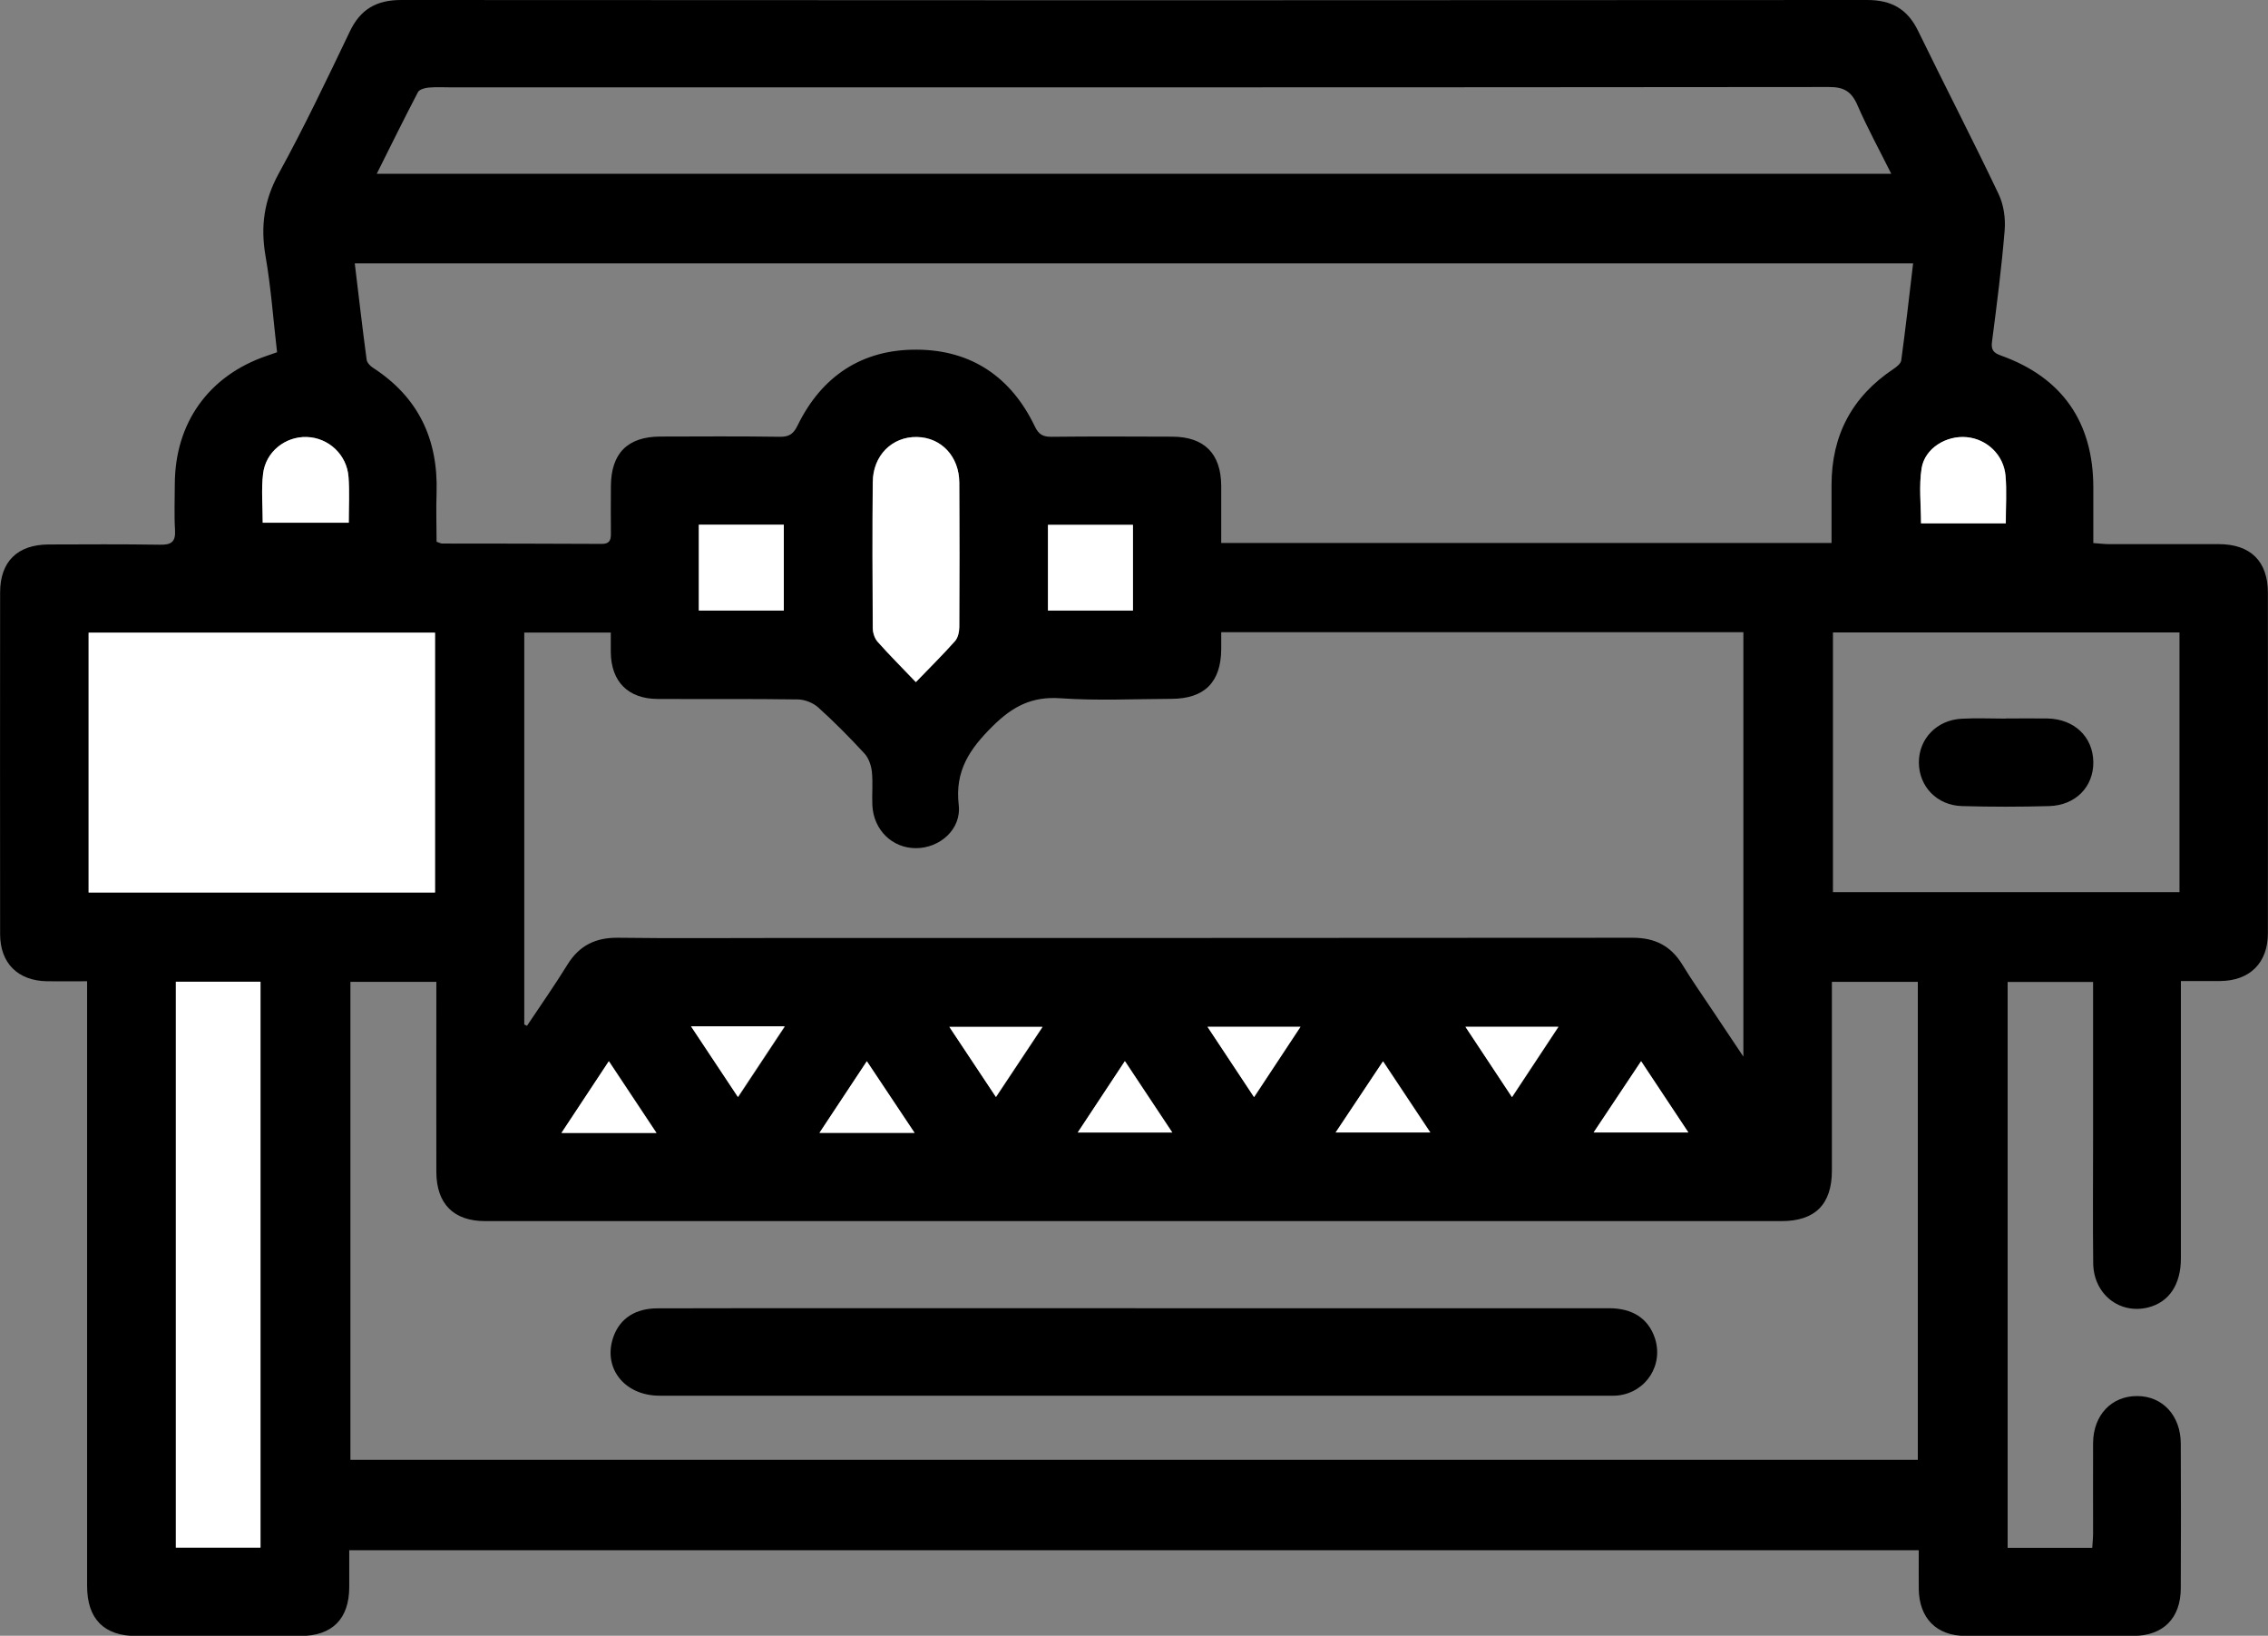 <?xml version="1.0" encoding="UTF-8"?>
<svg id="Capa_1" data-name="Capa 1" xmlns="http://www.w3.org/2000/svg" viewBox="0 0 192.94 139.13">
  <rect x="0" y="0" width="192.94" height="139.13" fill="#808080" stroke="none"/>
  <defs>
    <style>
      .cls-1 {
        fill: #fff;
      }
    </style>
  </defs>
  <path d="M185.53,83.45c0,.69,0,1.2,0,1.71,0,7.29,0,14.58,0,21.87,0,2.23-1.01,3.72-2.77,4.17-2.44,.62-4.66-1.12-4.69-3.76-.04-3.47-.01-6.94-.01-10.4,0-4.06,0-8.12,0-12.18,0-.42,0-.84,0-1.34h-7.27v48.13h7.2c.02-.41,.07-.83,.07-1.24,0-2.56-.01-5.12,0-7.68,.02-2.37,1.57-4,3.75-3.99,2.16,0,3.7,1.66,3.71,4.04,.02,4.1,.02,8.2,0,12.29,0,2.56-1.49,4.06-4.02,4.07-4.77,.01-9.54,.01-14.3,0-2.46,0-3.94-1.51-3.97-4-.01-1.06,0-2.12,0-3.29H29.71c0,1.03,0,2.08,0,3.12,0,2.72-1.44,4.17-4.15,4.18-4.65,0-9.3,0-13.95,0-2.77,0-4.2-1.46-4.2-4.26,0-16.59,0-33.18,0-49.77,0-.5,0-1,0-1.66-1.22,0-2.31,.01-3.4,0-2.48-.04-3.99-1.52-4-3.99-.01-9.69-.01-19.39,0-29.08,0-2.63,1.48-4.07,4.13-4.08,3.15-.01,6.31-.03,9.46,.02,.95,.02,1.35-.22,1.29-1.24-.08-1.3-.02-2.6-.02-3.9,.01-5.22,2.89-9.24,7.81-10.92,.26-.09,.51-.18,.89-.31-.32-2.72-.51-5.47-.98-8.17-.44-2.52-.13-4.75,1.12-7.03,2.16-3.93,4.09-7.99,6.03-12.04C30.65,.78,32.03,0,34.13,0c41.57,.03,83.15,.03,124.72,0,2.06,0,3.42,.77,4.32,2.62,2.26,4.64,4.63,9.22,6.85,13.88,.43,.9,.6,2.05,.52,3.06-.26,3.18-.67,6.35-1.08,9.51-.09,.7,.13,.94,.76,1.17,5.21,1.86,7.86,5.67,7.86,11.23,0,1.53,0,3.06,0,4.72,.49,.03,.91,.09,1.32,.09,3.11,0,6.23,0,9.34,0,2.71,0,4.19,1.45,4.19,4.14,.01,9.65,.01,19.31,0,28.96,0,2.52-1.54,4.04-4.06,4.06-1.06,.01-2.11,0-3.35,0ZM103.89,46.18h51.92c0-1.7,0-3.31,0-4.92,0-4.23,1.74-7.52,5.26-9.87,.27-.18,.63-.46,.67-.74,.37-2.72,.68-5.45,1.01-8.25H30.18c.34,2.81,.65,5.51,1.01,8.19,.03,.25,.3,.54,.54,.69,3.86,2.5,5.55,6.08,5.41,10.62-.05,1.41,0,2.81,0,4.18,.25,.08,.36,.15,.47,.15,4.53,.01,9.06,0,13.59,.03,.65,0,.78-.32,.77-.88-.02-1.34,0-2.68,0-4.02,.01-2.8,1.41-4.22,4.21-4.23,3.39-.01,6.78-.03,10.17,.02,.8,.01,1.16-.26,1.5-.96,2.06-4.22,5.51-6.49,10.17-6.45,4.62,.03,8,2.33,10.01,6.52,.32,.68,.69,.9,1.42,.89,3.43-.04,6.86-.02,10.28-.01,2.72,.01,4.14,1.44,4.16,4.17,0,1.61,0,3.21,0,4.86Zm-59.28,40.96c.07,.04,.15,.07,.22,.11,1.15-1.73,2.35-3.43,3.44-5.2,1.02-1.65,2.42-2.32,4.34-2.29,4.53,.06,9.06,.02,13.59,.02,24.23,0,48.47,0,72.7-.02,1.89,0,3.24,.69,4.22,2.29,.78,1.28,1.64,2.51,2.47,3.75,.84,1.26,1.69,2.53,2.72,4.07V53.77h-44.42c0,.52,0,.99,0,1.45-.02,2.8-1.42,4.21-4.23,4.22-3.15,.01-6.32,.17-9.45-.05-2.42-.17-4.05,.68-5.75,2.36-1.96,1.94-3.24,3.79-2.9,6.72,.24,2.07-1.62,3.67-3.64,3.67-2.03,0-3.62-1.56-3.71-3.68-.04-.94,.06-1.9-.04-2.83-.06-.53-.27-1.15-.62-1.53-1.25-1.36-2.56-2.68-3.93-3.92-.44-.4-1.15-.68-1.73-.69-3.98-.06-7.96-.02-11.94-.04-2.52-.01-3.96-1.48-3.99-3.97,0-.54,0-1.08,0-1.68h-7.36v33.35Zm111.23-3.64c0,.55,0,.98,0,1.41,0,4.89,0,9.77,0,14.66,0,2.86-1.43,4.29-4.28,4.29-36.76,0-73.53,0-110.29,0-2.68,0-4.14-1.47-4.15-4.18-.01-4.96,0-9.93,0-14.89,0-.42,0-.83,0-1.28h-7.31v40.65H163.15v-40.65h-7.31ZM32.05,14.78H160.89c-1.01-2.03-2.03-3.89-2.87-5.82-.51-1.18-1.15-1.57-2.46-1.56-39.04,.04-78.07,.03-117.11,.03-.67,0-1.34-.04-2.01,.02-.31,.03-.76,.16-.88,.38-1.18,2.25-2.3,4.54-3.51,6.95Zm4.95,61.13v-22.1H7.54v22.1h29.47Zm148.41-22.12h-29.48v22.09h29.48v-22.09ZM14.96,83.5v48.13h7.2v-48.13h-7.2Zm62.95-25.49c1.23-1.28,2.32-2.36,3.34-3.5,.25-.28,.35-.78,.35-1.18,.02-4.09,.03-8.19,0-12.28-.01-2.23-1.54-3.84-3.6-3.88-2.12-.04-3.75,1.57-3.76,3.84-.03,4.13-.02,8.27,0,12.4,0,.39,.15,.87,.4,1.16,.99,1.12,2.05,2.17,3.26,3.44Zm-18.46-13.39v7.3h7.23v-7.3h-7.23Zm29.7,7.31h7.23v-7.29h-7.23v7.29Zm-66.8-7.47h7.32c0-1.36,.07-2.62-.02-3.87-.13-1.92-1.7-3.37-3.57-3.42-1.82-.05-3.48,1.26-3.7,3.13-.16,1.35-.03,2.73-.03,4.16Zm148.29,.05c0-1.44,.09-2.74-.02-4.02-.15-1.8-1.59-3.15-3.31-3.3-1.73-.16-3.55,.94-3.83,2.65-.24,1.51-.05,3.09-.05,4.68h7.21Zm-35.06,51.81h8.05c-1.37-2.07-2.64-3.99-4.02-6.06-1.37,2.06-2.66,4-4.04,6.06Zm-21.94,0h8.05c-1.38-2.07-2.65-3.99-4.02-6.05-1.37,2.06-2.64,3.98-4.03,6.05Zm-57.78,.04c-1.39-2.1-2.66-4.01-4.05-6.1-1.37,2.08-2.65,4-4.03,6.1h8.08Zm21.95,0c-1.4-2.1-2.68-4.02-4.06-6.09-1.4,2.12-2.67,4.03-4.03,6.09h8.09Zm21.93-.03c-1.37-2.07-2.66-4-4.03-6.07-1.37,2.08-2.64,3.99-4.01,6.07h8.04Zm-11.04-8.98h-7.92c1.36,2.05,2.61,3.93,3.96,5.96,1.35-2.03,2.6-3.91,3.96-5.96Zm39.94,5.97c1.37-2.07,2.62-3.97,3.95-5.98h-7.91c1.36,2.06,2.61,3.93,3.96,5.98Zm-69.83-6.01c1.37,2.07,2.63,3.97,3.99,6.01,1.36-2.05,2.62-3.96,3.98-6.01h-7.96Zm47.88,6.01c1.38-2.08,2.62-3.97,3.95-5.98h-7.91c1.36,2.05,2.6,3.93,3.96,5.98Z"/>
  <path class="cls-1" d="M37.01,75.91H7.54v-22.1h29.47v22.1Z"/>
  <path class="cls-1" d="M14.96,83.5h7.2v48.13h-7.2v-48.13Z"/>
  <path class="cls-1" d="M77.91,58.01c-1.21-1.27-2.27-2.32-3.26-3.44-.25-.29-.4-.77-.4-1.16-.03-4.13-.04-8.27,0-12.4,.02-2.27,1.64-3.88,3.76-3.84,2.06,.04,3.59,1.64,3.6,3.88,.02,4.09,.02,8.19,0,12.28,0,.4-.11,.89-.35,1.18-1.01,1.14-2.1,2.22-3.34,3.5Z"/>
  <path class="cls-1" d="M59.45,44.63h7.23v7.3h-7.23v-7.3Z"/>
  <path class="cls-1" d="M89.15,51.93v-7.29h7.23v7.29h-7.23Z"/>
  <path class="cls-1" d="M22.35,44.46c0-1.44-.13-2.82,.03-4.16,.22-1.87,1.88-3.18,3.7-3.13,1.87,.05,3.44,1.51,3.57,3.42,.09,1.25,.02,2.51,.02,3.87h-7.32Z"/>
  <path class="cls-1" d="M170.63,44.51h-7.21c0-1.59-.19-3.17,.05-4.68,.27-1.71,2.1-2.81,3.83-2.65,1.73,.16,3.16,1.51,3.31,3.3,.11,1.28,.02,2.58,.02,4.02Z"/>
  <path class="cls-1" d="M135.57,96.32c1.37-2.06,2.66-4,4.04-6.06,1.37,2.07,2.64,3.99,4.02,6.06h-8.05Z"/>
  <path class="cls-1" d="M113.62,96.32c1.38-2.08,2.66-3.99,4.03-6.05,1.37,2.06,2.64,3.98,4.02,6.05h-8.05Z"/>
  <path class="cls-1" d="M55.84,96.36h-8.08c1.39-2.1,2.66-4.02,4.03-6.1,1.39,2.09,2.66,4.01,4.05,6.1Z"/>
  <path class="cls-1" d="M77.8,96.35h-8.09c1.36-2.06,2.63-3.97,4.03-6.09,1.38,2.07,2.66,4,4.06,6.09Z"/>
  <path class="cls-1" d="M99.72,96.32h-8.04c1.37-2.08,2.64-3.99,4.01-6.07,1.37,2.06,2.66,4,4.03,6.07Z"/>
  <path class="cls-1" d="M88.68,87.34c-1.36,2.05-2.61,3.93-3.96,5.96-1.35-2.03-2.6-3.91-3.96-5.96h7.92Z"/>
  <path class="cls-1" d="M128.62,93.31c-1.36-2.05-2.6-3.92-3.96-5.98h7.91c-1.33,2.01-2.58,3.91-3.95,5.98Z"/>
  <path class="cls-1" d="M58.79,87.29h7.96c-1.35,2.05-2.62,3.95-3.98,6.01-1.35-2.04-2.61-3.94-3.99-6.01Z"/>
  <path class="cls-1" d="M106.68,93.31c-1.36-2.05-2.6-3.93-3.96-5.98h7.91c-1.33,2.01-2.57,3.9-3.95,5.98Z"/>
  <path d="M96.59,111.27c13.43,0,26.86,0,40.29,0,1.99,0,3.31,.86,3.88,2.48,.8,2.29-.69,4.67-3.12,4.94-.27,.03-.55,.02-.83,.02-26.9,0-53.8,0-80.7,0-3.04,0-4.89-2.43-3.9-5.08,.57-1.51,1.86-2.35,3.73-2.35,5.36-.02,10.71-.01,16.07-.01,8.19,0,16.38,0,24.58,0Z"/>
  <path d="M170.65,61.11c1.18,0,2.36-.02,3.54,0,2.28,.05,3.87,1.57,3.89,3.72,.02,2.08-1.5,3.66-3.74,3.73-2.47,.07-4.95,.07-7.43,0-2.14-.06-3.66-1.67-3.67-3.7-.01-2.01,1.51-3.62,3.64-3.73,1.25-.07,2.51-.01,3.77-.01h0Z"/>
</svg>